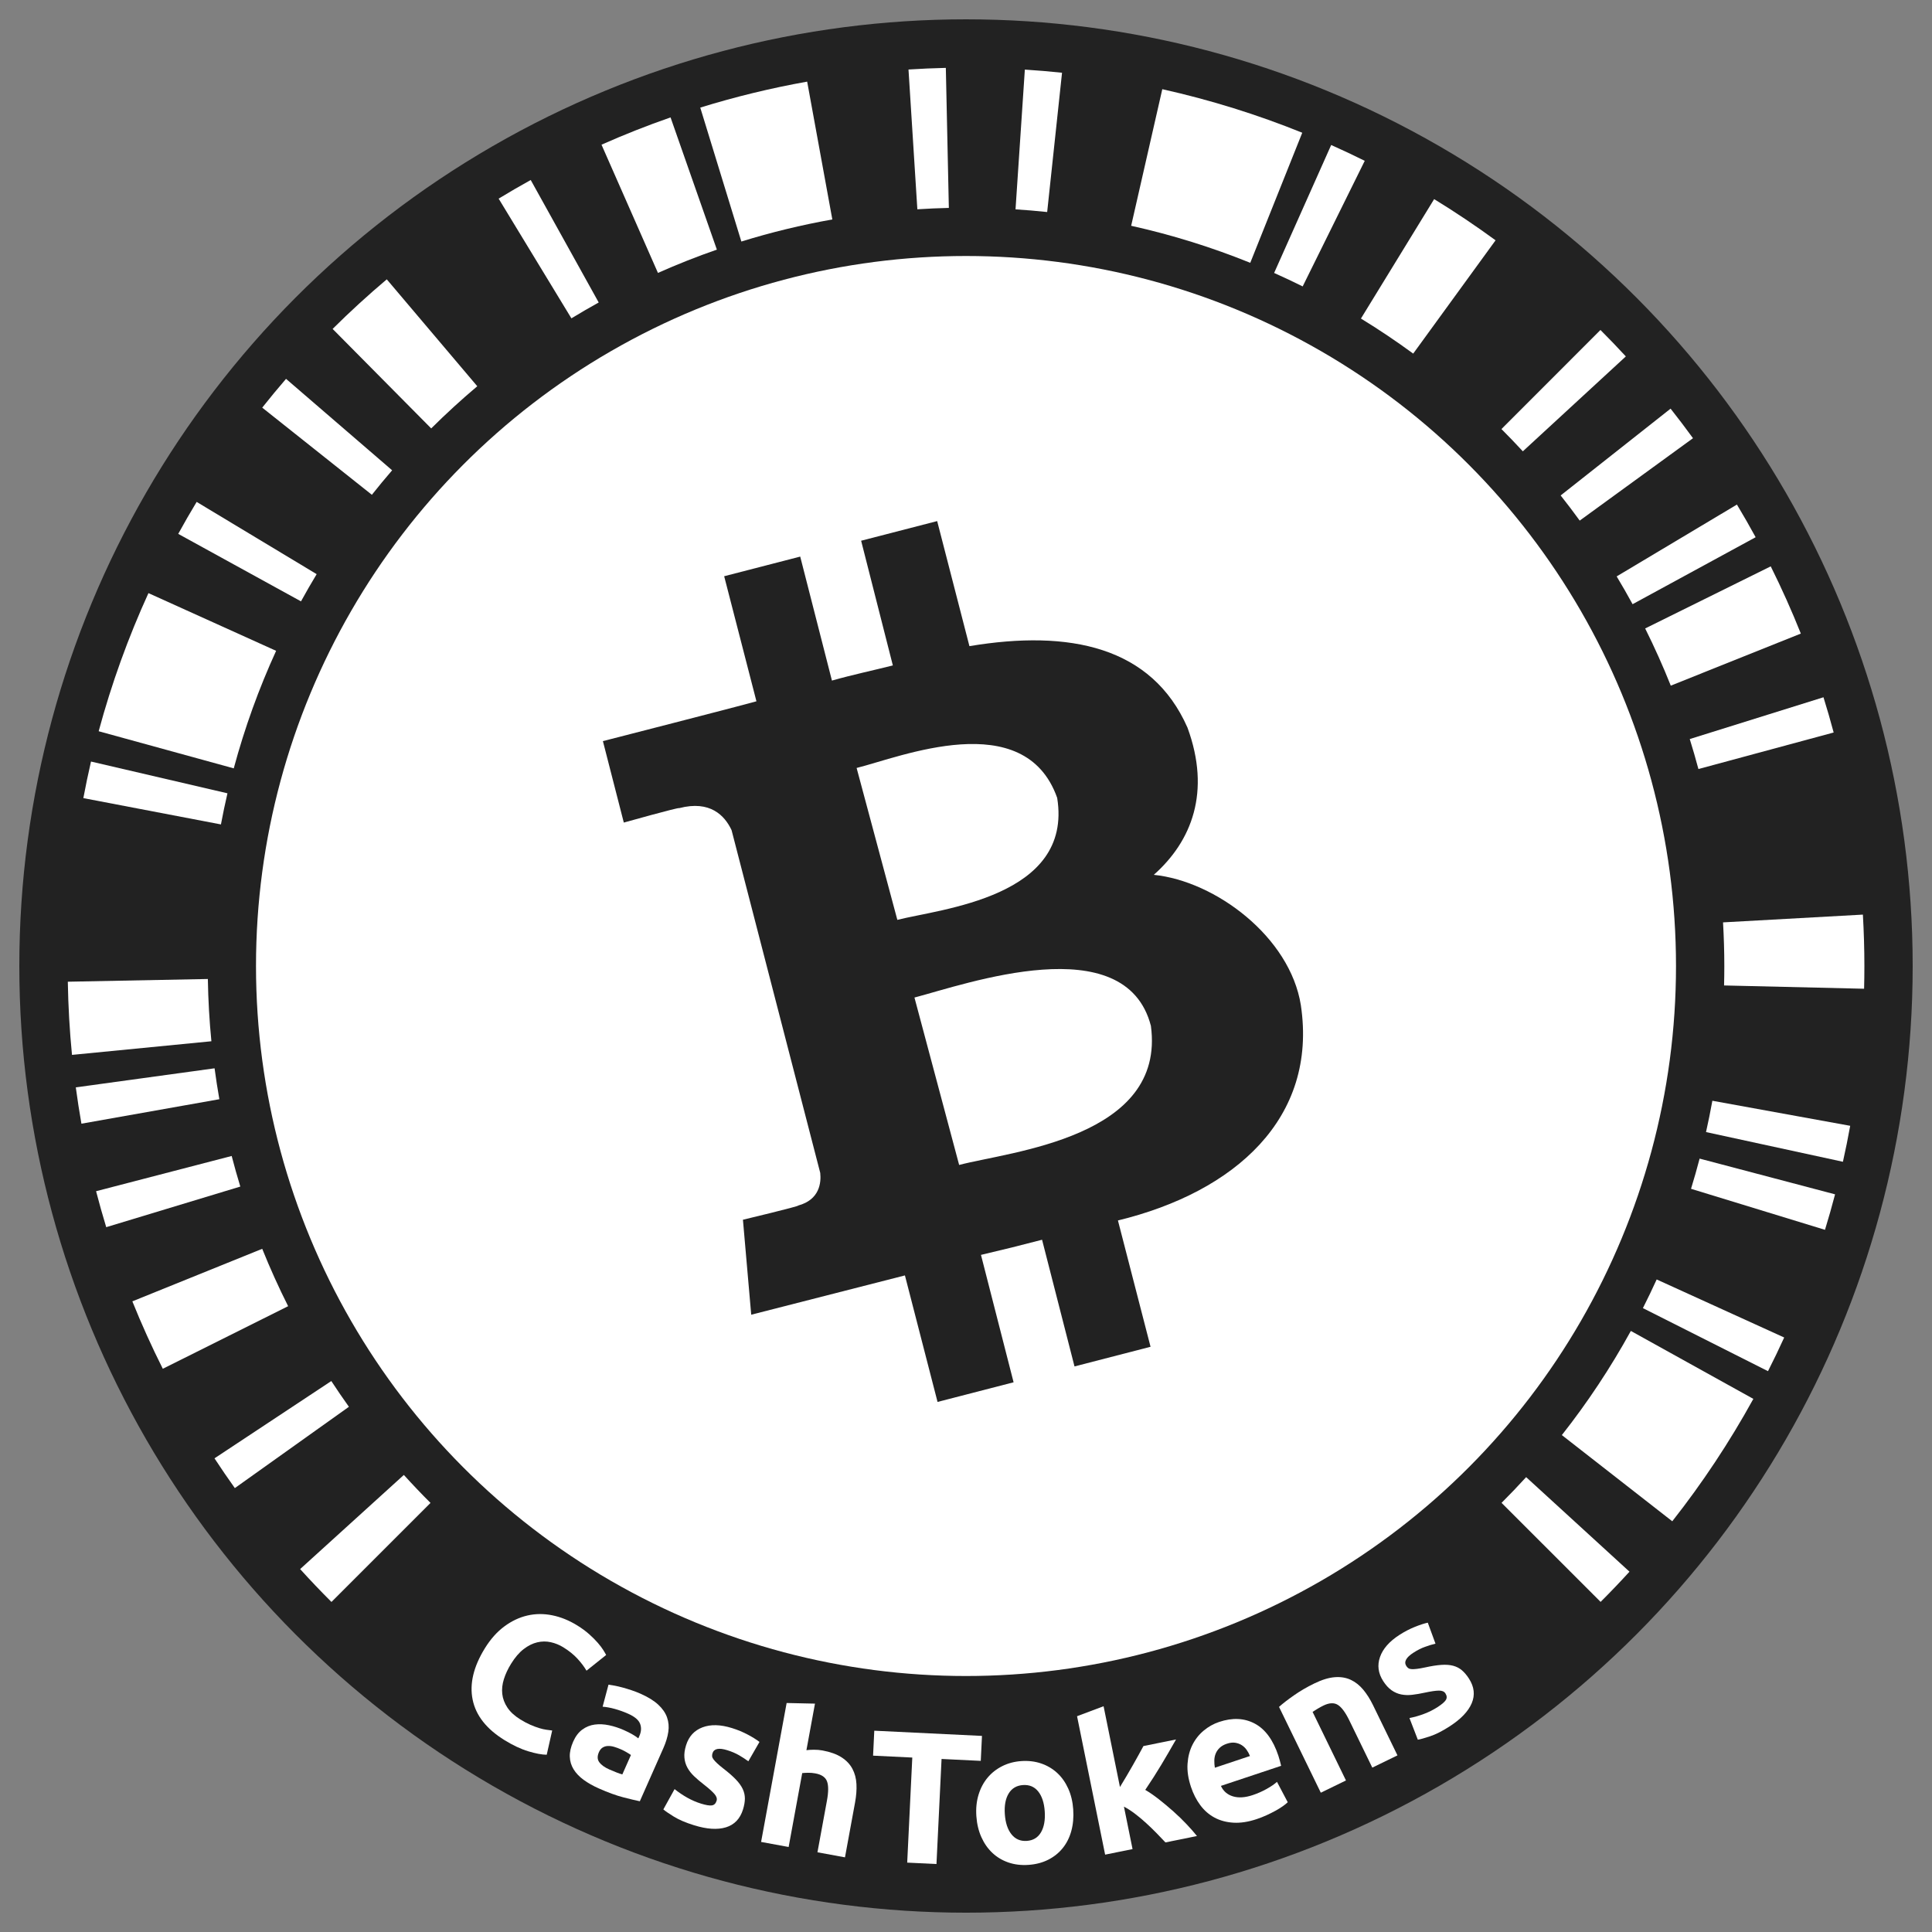 <?xml version="1.0" encoding="UTF-8" standalone="no"?>
<!-- Generator: Adobe Illustrator 15.0.0, SVG Export Plug-In . SVG Version: 6.00 Build 0)  -->

<svg
   version="1.1"
   id="CashTokens"
   x="0px"
   y="0px"
   width="360px"
   height="360px"
   viewBox="0 0 360 360"
   enable-background="new 0 0 360 360"
   xml:space="preserve"
   xmlns="http://www.w3.org/2000/svg"
   xmlns:svg="http://www.w3.org/2000/svg"><rect x="0" y="0" width="360" height="360" fill="#808080" stroke="none"/><defs
   id="defs30">
	
	
</defs>
<circle
   id="purple"
   fill="#201447"
   cx="180"
   cy="180.001"
   r="176.4"
   style="fill:#222" />
<g
   id="barcode"
   style="fill:#fff">
	<path
   fill="#D1CED9"
   d="M75.251,274.833l-19.326,17.542c1.895,2.09,3.841,4.133,5.837,6.125l18.456-18.455   C78.519,278.35,76.863,276.612,75.251,274.833z"
   id="path1"
   style="fill:#fff" />
	<path
   fill="#D1CED9"
   d="M65.015,262.135c-1.127-1.575-2.218-3.177-3.28-4.798L39.967,271.74c1.229,1.874,2.49,3.725,3.792,5.545   L65.015,262.135z"
   id="path2"
   style="fill:#fff" />
	<path
   fill="#D1CED9"
   d="M30.336,255.05l23.354-11.661c-1.752-3.484-3.364-7.05-4.829-10.691l-24.2,9.789   C26.385,246.766,28.279,250.956,30.336,255.05z"
   id="path3"
   style="fill:#fff" />
	<path
   fill="#D1CED9"
   d="M19.793,228.666l24.985-7.566c-0.572-1.886-1.113-3.784-1.608-5.702l-25.267,6.567   C18.485,224.218,19.121,226.45,19.793,228.666z"
   id="path4"
   style="fill:#fff" />
	<path
   fill="#D1CED9"
   d="M15.172,209.383l25.702-4.56c-0.337-1.906-0.63-3.828-0.891-5.76l-25.858,3.552   C14.432,204.885,14.775,207.143,15.172,209.383z"
   id="path5"
   style="fill:#fff" />
	<path
   fill="#D1CED9"
   d="M13.414,196.563l25.977-2.54c-0.377-3.824-0.596-7.694-0.661-11.602l-26.094,0.508   C12.715,187.521,12.973,192.069,13.414,196.563z"
   id="path6"
   style="fill:#fff" />
	<path
   fill="#D1CED9"
   d="M15.53,148.717l25.638,4.902c0.368-1.946,0.768-3.881,1.215-5.798l-25.426-5.918   C16.433,144.156,15.963,146.43,15.53,148.717z"
   id="path7"
   style="fill:#fff" />
	<path
   fill="#D1CED9"
   d="M18.386,136.255l25.171,6.917c2.039-7.57,4.686-14.89,7.894-21.9l-23.789-10.753   C23.897,118.76,20.788,127.361,18.386,136.255z"
   id="path8"
   style="fill:#fff" />
	<path
   fill="#D1CED9"
   d="M33.21,99.48l22.875,12.575c0.94-1.711,1.912-3.402,2.92-5.07L36.643,93.522   C35.458,95.482,34.315,97.47,33.21,99.48z"
   id="path9"
   style="fill:#fff" />
	<path
   fill="#D1CED9"
   d="M48.862,75.957l20.431,16.24c1.229-1.547,2.484-3.07,3.775-4.564l-19.77-17.04   C51.782,72.348,50.306,74.139,48.862,75.957z"
   id="path10"
   style="fill:#fff" />
	<path
   fill="#D1CED9"
   d="M80.348,79.83c2.751-2.737,5.619-5.357,8.586-7.861L72.07,52.051c-3.487,2.944-6.855,6.022-10.09,9.238   L80.348,79.83z"
   id="path11"
   style="fill:#fff" />
	<path
   fill="#D1CED9"
   d="M106.473,59.318c1.672-1.021,3.37-2.002,5.087-2.955L98.893,33.54c-2.018,1.12-4.013,2.273-5.978,3.472   L106.473,59.318z"
   id="path12"
   style="fill:#fff" />
	<path
   fill="#D1CED9"
   d="M122.6,50.854c3.583-1.595,7.245-3.043,10.978-4.341l-8.631-24.637c-4.374,1.522-8.666,3.22-12.865,5.086   L122.6,50.854z"
   id="path13"
   style="fill:#fff" />
	<path
   fill="#D1CED9"
   d="M138.141,45.006c5.514-1.708,11.172-3.087,16.951-4.115l-4.689-25.681   c-6.791,1.211-13.438,2.835-19.919,4.839L138.141,45.006z"
   id="path14"
   style="fill:#fff" />
	<path
   fill="#D1CED9"
   d="M170.935,38.998c1.947-0.123,3.902-0.213,5.869-0.257l-0.562-26.093c-2.332,0.052-4.649,0.158-6.957,0.304   L170.935,38.998z"
   id="path15"
   style="fill:#fff" />
	<path
   fill="#D1CED9"
   d="M189.229,39.009c1.977,0.127,3.943,0.291,5.896,0.499l2.769-25.954c-2.296-0.244-4.606-0.436-6.929-0.586   L189.229,39.009z"
   id="path16"
   style="fill:#fff" />
	<path
   fill="#D1CED9"
   d="M210.776,42.072c7.65,1.699,15.065,4.019,22.192,6.902l9.688-24.241c-8.378-3.384-17.092-6.11-26.079-8.113   L210.776,42.072z"
   id="path17"
   style="fill:#fff" />
	<path
   fill="#D1CED9"
   d="M237.414,50.861c1.795,0.799,3.567,1.636,5.321,2.507L254.3,29.966c-2.062-1.023-4.146-2.008-6.254-2.947   L237.414,50.861z"
   id="path18"
   style="fill:#fff" />
	<path
   fill="#D1CED9"
   d="M253.59,59.357c3.342,2.043,6.589,4.226,9.74,6.531l15.348-21.111c-3.705-2.708-7.521-5.272-11.447-7.674   L253.59,59.357z"
   id="path19"
   style="fill:#fff" />
	<path
   fill="#D1CED9"
   d="M283.759,84.097l19.193-17.684c-1.545-1.672-3.118-3.319-4.73-4.927l-18.448,18.462   C281.131,81.303,282.456,82.689,283.759,84.097z"
   id="path20"
   style="fill:#fff" />
	<path
   fill="#D1CED9"
   d="M311.29,76.146L290.806,92.32c1.217,1.536,2.399,3.1,3.553,4.687l21.106-15.353   C314.108,79.79,312.72,77.951,311.29,76.146z"
   id="path21"
   style="fill:#fff" />
	<path
   fill="#D1CED9"
   d="M323.65,94.019l-22.408,13.385c1.022,1.705,2.016,3.428,2.967,5.178l22.929-12.479   C326.019,98.047,324.852,96.021,323.65,94.019z"
   id="path22"
   style="fill:#fff" />
	<path
   fill="#D1CED9"
   d="M329.951,105.531l-23.399,11.571c1.73,3.475,3.327,7.028,4.772,10.658l24.234-9.704   C333.858,113.791,331.983,109.615,329.951,105.531z"
   id="path23"
   style="fill:#fff" />
	<path
   fill="#D1CED9"
   d="M339.778,129.925l-24.918,7.787c0.578,1.845,1.112,3.709,1.616,5.586l25.2-6.808   C341.085,134.284,340.457,132.094,339.778,129.925z"
   id="path24"
   style="fill:#fff" />
	<path
   fill="#D1CED9"
   d="M347.347,184.238c0.035-1.408,0.054-2.82,0.054-4.237c0-3.215-0.1-6.407-0.279-9.577l-26.059,1.447   c0.152,2.691,0.238,5.4,0.238,8.13c0,1.212-0.016,2.42-0.046,3.625L347.347,184.238z"
   id="path25"
   style="fill:#fff" />
	<path
   fill="#D1CED9"
   d="M344.758,209.778l-25.683-4.668c-0.352,1.96-0.751,3.903-1.183,5.834l25.51,5.535   C343.896,214.261,344.354,212.029,344.758,209.778z"
   id="path26"
   style="fill:#fff" />
	<path
   fill="#D1CED9"
   d="M341.938,222.547l-25.241-6.658c-0.495,1.892-1.028,3.769-1.599,5.628l24.961,7.644   C340.729,226.976,341.355,224.771,341.938,222.547z"
   id="path27"
   style="fill:#fff" />
	<path
   fill="#D1CED9"
   d="M332.458,249.224l-23.76-10.815c-0.818,1.801-1.677,3.58-2.567,5.34l23.31,11.75   C330.487,253.431,331.495,251.34,332.458,249.224z"
   id="path28"
   style="fill:#fff" />
	<path
   fill="#D1CED9"
   d="M326.712,260.66L303.885,248c-3.758,6.833-8.062,13.323-12.857,19.407l20.575,16.06   C317.234,276.313,322.29,268.686,326.712,260.66z"
   id="path29"
   style="fill:#fff" />
	<path
   fill="#D1CED9"
   d="M284.375,275.243c-1.49,1.632-3.018,3.23-4.582,4.791l18.456,18.455c1.837-1.834,3.631-3.712,5.382-5.629   L284.375,275.243z"
   id="path30"
   style="fill:#fff" />
</g>
<circle
   id="green"
   fill="#0ac18e"
   cx="180"
   cy="180.001"
   r="132.299"
   style="fill:#fff" /><path
   id="symbol_12_"
   fill="#ffffff"
   d="m 221.268,135.577 c -6.647,-15.076 -21.926,-18.301 -40.629,-15.178 l -6.011,-23.302 -14.169,3.659 5.91,23.238 c -3.729,0.94 -7.557,1.745 -11.35,2.821 l -5.911,-23.103 -14.17,3.661 6.012,23.303 c -3.056,0.872 -28.608,7.42 -28.608,7.42 l 3.895,15.178 c 0,0 10.409,-2.921 10.309,-2.687 5.775,-1.511 8.495,1.377 9.771,4.097 l 16.521,63.866 c 0.202,1.848 -0.134,5.004 -4.095,6.078 0.234,0.134 -10.309,2.652 -10.309,2.652 l 1.544,17.697 c 0,0 25.318,-6.482 28.641,-7.321 l 6.079,23.572 14.17,-3.659 -6.078,-23.74 c 3.896,-0.907 7.69,-1.848 11.383,-2.821 l 6.045,23.605 14.17,-3.66 -6.078,-23.538 c 21.826,-5.307 37.238,-19.074 34.082,-40.127 -2.015,-12.692 -15.881,-23.101 -27.4,-24.277 7.08,-6.28 10.675,-15.448 6.276,-27.434 z m -6.816,55.572 c 2.82,20.853 -26.159,23.404 -35.729,25.922 l -8.327,-31.194 c 9.604,-2.518 39.287,-13.095 44.056,5.272 z m -17.461,-42.476 c 2.987,18.536 -21.793,20.684 -29.784,22.731 l -7.59,-28.306 c 8.027,-1.981 31.296,-11.584 37.374,5.575 z"
   style="fill:#222" />
<g
   id="text"
   style="fill:#fff">
	<path
   id="s_1_"
   fill="#FFFFFF"
   d="M267.859,318.099c0.804-0.518,1.322-0.962,1.555-1.334s0.204-0.783-0.087-1.234   c-0.228-0.354-0.643-0.523-1.244-0.511c-0.603,0.014-1.452,0.138-2.55,0.373c-0.851,0.188-1.645,0.323-2.38,0.408   c-0.736,0.086-1.424,0.063-2.063-0.066s-1.236-0.39-1.793-0.78c-0.558-0.391-1.075-0.959-1.556-1.705   c-0.935-1.451-1.135-2.946-0.599-4.484c0.535-1.538,1.745-2.915,3.628-4.127c0.941-0.606,1.897-1.104,2.868-1.494   c0.971-0.389,1.774-0.649,2.41-0.782l1.434,3.906c-0.624,0.152-1.279,0.352-1.966,0.6s-1.403,0.612-2.148,1.092   c-1.373,0.885-1.813,1.709-1.32,2.475c0.113,0.176,0.244,0.314,0.392,0.414c0.147,0.099,0.351,0.155,0.608,0.169   c0.259,0.015,0.588-0.002,0.987-0.05c0.4-0.048,0.893-0.134,1.478-0.26c1.19-0.263,2.211-0.423,3.063-0.481   c0.851-0.058,1.586-0.003,2.207,0.164c0.622,0.168,1.164,0.449,1.626,0.843c0.462,0.395,0.901,0.915,1.317,1.561   c0.983,1.527,1.153,3.052,0.51,4.574c-0.644,1.521-2.015,2.958-4.113,4.311c-1.374,0.884-2.592,1.502-3.656,1.854   c-1.063,0.352-1.822,0.563-2.276,0.634l-1.558-4.034c0.935-0.186,1.849-0.448,2.74-0.787   C266.266,319.008,267.094,318.592,267.859,318.099z"
   style="fill:#fff" />
	<path
   id="n"
   fill="#FFFFFF"
   d="M238.328,318.055c0.685-0.619,1.608-1.334,2.771-2.146c1.161-0.813,2.435-1.556,3.819-2.229   c1.405-0.684,2.665-1.069,3.777-1.157c1.111-0.087,2.104,0.072,2.977,0.478c0.872,0.406,1.648,1.015,2.328,1.825   c0.681,0.812,1.296,1.783,1.848,2.916l4.55,9.347l-4.689,2.282l-4.273-8.78c-0.735-1.511-1.456-2.483-2.16-2.919   c-0.705-0.436-1.604-0.388-2.694,0.144c-0.336,0.163-0.685,0.353-1.047,0.568c-0.362,0.215-0.68,0.415-0.953,0.6l6.219,12.777   l-4.688,2.282L238.328,318.055z"
   style="fill:#fff" />
	<path
   id="e"
   fill="#FFFFFF"
   d="M221.923,332.976c-0.517-1.549-0.731-2.984-0.643-4.306c0.088-1.32,0.391-2.497,0.907-3.53   c0.516-1.033,1.211-1.917,2.086-2.651c0.874-0.734,1.843-1.278,2.905-1.633c2.479-0.826,4.69-0.722,6.635,0.314   c1.944,1.037,3.408,3.027,4.39,5.971c0.096,0.288,0.189,0.607,0.282,0.958c0.092,0.351,0.171,0.662,0.238,0.935l-11.223,3.742   c0.45,0.981,1.195,1.631,2.235,1.948c1.041,0.317,2.27,0.239,3.686-0.233c0.908-0.303,1.771-0.683,2.59-1.14   c0.819-0.458,1.465-0.9,1.938-1.329l2.003,3.797c-0.221,0.221-0.531,0.472-0.93,0.752c-0.398,0.281-0.852,0.562-1.361,0.842   c-0.509,0.28-1.063,0.558-1.659,0.83c-0.599,0.273-1.207,0.513-1.826,0.72c-1.572,0.524-3.017,0.747-4.333,0.67   c-1.317-0.077-2.492-0.393-3.525-0.945c-1.033-0.554-1.917-1.322-2.651-2.308S222.351,334.26,221.923,332.976z M232.912,327.208   c-0.162-0.413-0.371-0.799-0.625-1.156c-0.255-0.358-0.562-0.649-0.919-0.875c-0.358-0.225-0.765-0.372-1.218-0.442   c-0.454-0.07-0.969-0.009-1.544,0.183c-0.554,0.185-0.998,0.438-1.333,0.759c-0.336,0.321-0.585,0.681-0.747,1.079   s-0.247,0.826-0.255,1.284s0.026,0.907,0.1,1.35L232.912,327.208z"
   style="fill:#fff" />
	<path
   id="k"
   fill="#FFFFFF"
   d="M208.688,332.985c0.393-0.647,0.796-1.321,1.214-2.021c0.416-0.699,0.817-1.391,1.202-2.072   c0.386-0.682,0.747-1.329,1.087-1.942c0.339-0.612,0.63-1.145,0.871-1.597l6.077-1.232c-0.93,1.639-1.844,3.207-2.741,4.708   c-0.898,1.5-1.896,3.063-2.995,4.688c0.812,0.479,1.67,1.074,2.576,1.784c0.905,0.711,1.795,1.455,2.666,2.232   c0.872,0.777,1.687,1.565,2.444,2.366c0.757,0.8,1.407,1.539,1.949,2.216l-5.877,1.191c-0.486-0.521-1.036-1.096-1.65-1.724   c-0.614-0.627-1.257-1.248-1.929-1.863s-1.365-1.197-2.082-1.743c-0.717-0.547-1.408-0.992-2.071-1.335l1.604,7.908l-5.11,1.036   l-5.231-25.795l4.944-1.859L208.688,332.985z"
   style="fill:#fff" />
	<path
   id="o"
   fill="#FFFFFF"
   d="M199.98,337.171c0.099,1.443-0.021,2.778-0.358,4.006c-0.337,1.229-0.873,2.294-1.605,3.197   c-0.733,0.904-1.637,1.626-2.711,2.167c-1.074,0.541-2.298,0.859-3.671,0.953c-1.35,0.092-2.594-0.057-3.731-0.447   c-1.138-0.39-2.131-0.982-2.98-1.778c-0.85-0.795-1.537-1.777-2.061-2.946c-0.524-1.168-0.835-2.474-0.934-3.918   c-0.099-1.442,0.038-2.773,0.411-3.992c0.373-1.218,0.932-2.273,1.678-3.167c0.746-0.893,1.656-1.609,2.73-2.15   c1.074-0.541,2.262-0.856,3.566-0.945c1.327-0.091,2.559,0.059,3.697,0.448c1.137,0.391,2.13,0.978,2.979,1.761   c0.848,0.784,1.535,1.755,2.058,2.912S199.882,335.728,199.98,337.171z M194.672,337.533c-0.11-1.606-0.516-2.847-1.219-3.723   s-1.648-1.273-2.835-1.192c-1.187,0.081-2.076,0.604-2.664,1.568c-0.589,0.964-0.829,2.249-0.719,3.855s0.522,2.858,1.239,3.757   c0.716,0.898,1.668,1.307,2.855,1.226c1.187-0.081,2.068-0.615,2.645-1.602C194.549,340.437,194.782,339.14,194.672,337.533z"
   style="fill:#fff" />
	<path
   id="T"
   fill="#FFFFFF"
   d="M182.977,323.461l-0.225,4.65l-7.306-0.354l-0.948,19.577l-5.454-0.264l0.948-19.577l-7.307-0.354   l0.225-4.649L182.977,323.461z"
   style="fill:#fff" />
	<path
   id="h"
   fill="#FFFFFF"
   d="M141.82,343.217l4.758-25.887l5.281,0.116l-1.594,8.675c0.365-0.051,0.827-0.079,1.385-0.083   c0.558-0.005,1.09,0.04,1.595,0.133c1.468,0.27,2.653,0.695,3.556,1.276c0.901,0.581,1.577,1.292,2.027,2.134   s0.703,1.79,0.758,2.844c0.056,1.055-0.031,2.201-0.258,3.44l-1.879,10.224l-5.129-0.943l1.765-9.604   c0.304-1.652,0.307-2.862,0.009-3.628c-0.298-0.767-1.021-1.256-2.168-1.467c-0.459-0.084-0.897-0.123-1.313-0.116   c-0.417,0.007-0.794,0.026-1.132,0.059l-2.531,13.77L141.82,343.217z"
   style="fill:#fff" />
	<path
   id="s"
   fill="#FFFFFF"
   d="M130.614,336.075c0.914,0.283,1.587,0.396,2.022,0.335c0.434-0.061,0.73-0.347,0.89-0.859   c0.125-0.4-0.012-0.828-0.408-1.281c-0.397-0.453-1.038-1.024-1.922-1.716c-0.69-0.532-1.304-1.053-1.841-1.563   c-0.538-0.509-0.962-1.051-1.273-1.624s-0.495-1.198-0.553-1.876s0.045-1.439,0.308-2.287c0.513-1.648,1.531-2.761,3.055-3.338   c1.523-0.577,3.354-0.533,5.493,0.133c1.07,0.332,2.064,0.746,2.986,1.24c0.921,0.494,1.637,0.943,2.147,1.346l-2.075,3.606   c-0.518-0.381-1.091-0.755-1.722-1.122c-0.631-0.367-1.37-0.683-2.216-0.946c-1.56-0.484-2.475-0.293-2.745,0.576   c-0.063,0.2-0.084,0.39-0.066,0.565c0.018,0.178,0.105,0.369,0.261,0.576c0.155,0.208,0.379,0.449,0.672,0.725   c0.293,0.276,0.675,0.599,1.147,0.967c0.965,0.744,1.744,1.424,2.335,2.038c0.59,0.615,1.021,1.214,1.292,1.798   c0.27,0.584,0.402,1.181,0.397,1.788c-0.006,0.607-0.123,1.278-0.351,2.012c-0.54,1.734-1.599,2.843-3.179,3.327   c-1.58,0.483-3.562,0.354-5.946-0.387c-1.56-0.485-2.816-1.022-3.769-1.612c-0.953-0.59-1.603-1.035-1.948-1.339l2.093-3.784   c0.742,0.598,1.53,1.13,2.362,1.597C128.895,335.437,129.746,335.805,130.614,336.075z"
   style="fill:#fff" />
	<path
   id="a"
   fill="#FFFFFF"
   d="M119.339,315.592c1.408,0.624,2.51,1.304,3.307,2.04c0.796,0.735,1.345,1.528,1.646,2.376   c0.3,0.848,0.379,1.75,0.236,2.707c-0.144,0.958-0.447,1.959-0.91,3.004l-4.396,9.92c-0.75-0.153-1.776-0.397-3.082-0.734   c-1.306-0.336-2.823-0.887-4.55-1.653c-1.088-0.481-2.033-1.015-2.833-1.6c-0.8-0.584-1.423-1.236-1.87-1.958   c-0.446-0.72-0.684-1.509-0.713-2.364c-0.03-0.854,0.183-1.794,0.636-2.818c0.435-0.98,1-1.726,1.698-2.233   c0.697-0.508,1.466-0.817,2.307-0.93c0.84-0.112,1.728-0.07,2.662,0.127c0.933,0.196,1.859,0.498,2.776,0.904   c0.618,0.274,1.156,0.545,1.612,0.811c0.457,0.267,0.814,0.508,1.076,0.726l0.199-0.448c0.359-0.811,0.402-1.569,0.129-2.277   c-0.273-0.708-1.018-1.332-2.233-1.871c-0.811-0.359-1.637-0.654-2.478-0.888c-0.842-0.232-1.598-0.369-2.268-0.411l1.094-4.109   c0.314,0.038,0.702,0.101,1.16,0.188c0.458,0.089,0.949,0.204,1.474,0.347c0.523,0.144,1.069,0.309,1.637,0.496   C118.223,315.13,118.784,315.346,119.339,315.592z M113.54,329.714c0.469,0.207,0.921,0.396,1.358,0.563   c0.436,0.168,0.792,0.287,1.066,0.357l1.603-3.616c-0.173-0.127-0.442-0.297-0.807-0.511c-0.365-0.213-0.708-0.39-1.028-0.531   c-0.448-0.199-0.881-0.358-1.299-0.48c-0.418-0.122-0.81-0.174-1.174-0.157c-0.365,0.018-0.689,0.116-0.974,0.296   c-0.284,0.181-0.511,0.463-0.681,0.847c-0.331,0.747-0.31,1.375,0.064,1.886C112.041,328.877,112.665,329.325,113.54,329.714z"
   style="fill:#fff" />
	<path
   id="C"
   fill="#FFFFFF"
   d="M94.008,324.248c-3.354-2.073-5.333-4.585-5.937-7.537c-0.604-2.95,0.155-6.144,2.277-9.578   c1.055-1.707,2.265-3.064,3.628-4.073s2.797-1.687,4.301-2.033c1.503-0.347,3.047-0.359,4.632-0.038   c1.584,0.321,3.131,0.947,4.64,1.879c0.873,0.54,1.627,1.095,2.262,1.666c0.635,0.571,1.168,1.106,1.6,1.606   c0.432,0.5,0.771,0.95,1.018,1.349c0.247,0.399,0.418,0.697,0.517,0.896l-3.658,2.923c-0.427-0.729-0.988-1.475-1.685-2.234   c-0.697-0.76-1.581-1.47-2.652-2.132c-0.715-0.442-1.488-0.755-2.32-0.94s-1.674-0.177-2.525,0.024   c-0.851,0.201-1.693,0.62-2.525,1.257c-0.833,0.638-1.617,1.552-2.353,2.742c-0.589,0.953-1.034,1.906-1.334,2.858   c-0.301,0.953-0.402,1.87-0.303,2.754c0.098,0.884,0.417,1.732,0.957,2.546c0.54,0.813,1.346,1.552,2.417,2.214   c0.674,0.417,1.305,0.752,1.89,1.004s1.12,0.452,1.604,0.6c0.484,0.149,0.928,0.252,1.332,0.309   c0.403,0.058,0.771,0.106,1.103,0.146l-1.02,4.514c-0.9-0.008-2.044-0.221-3.431-0.64C97.054,325.91,95.576,325.217,94.008,324.248   z"
   style="fill:#fff" />
</g>
</svg>

